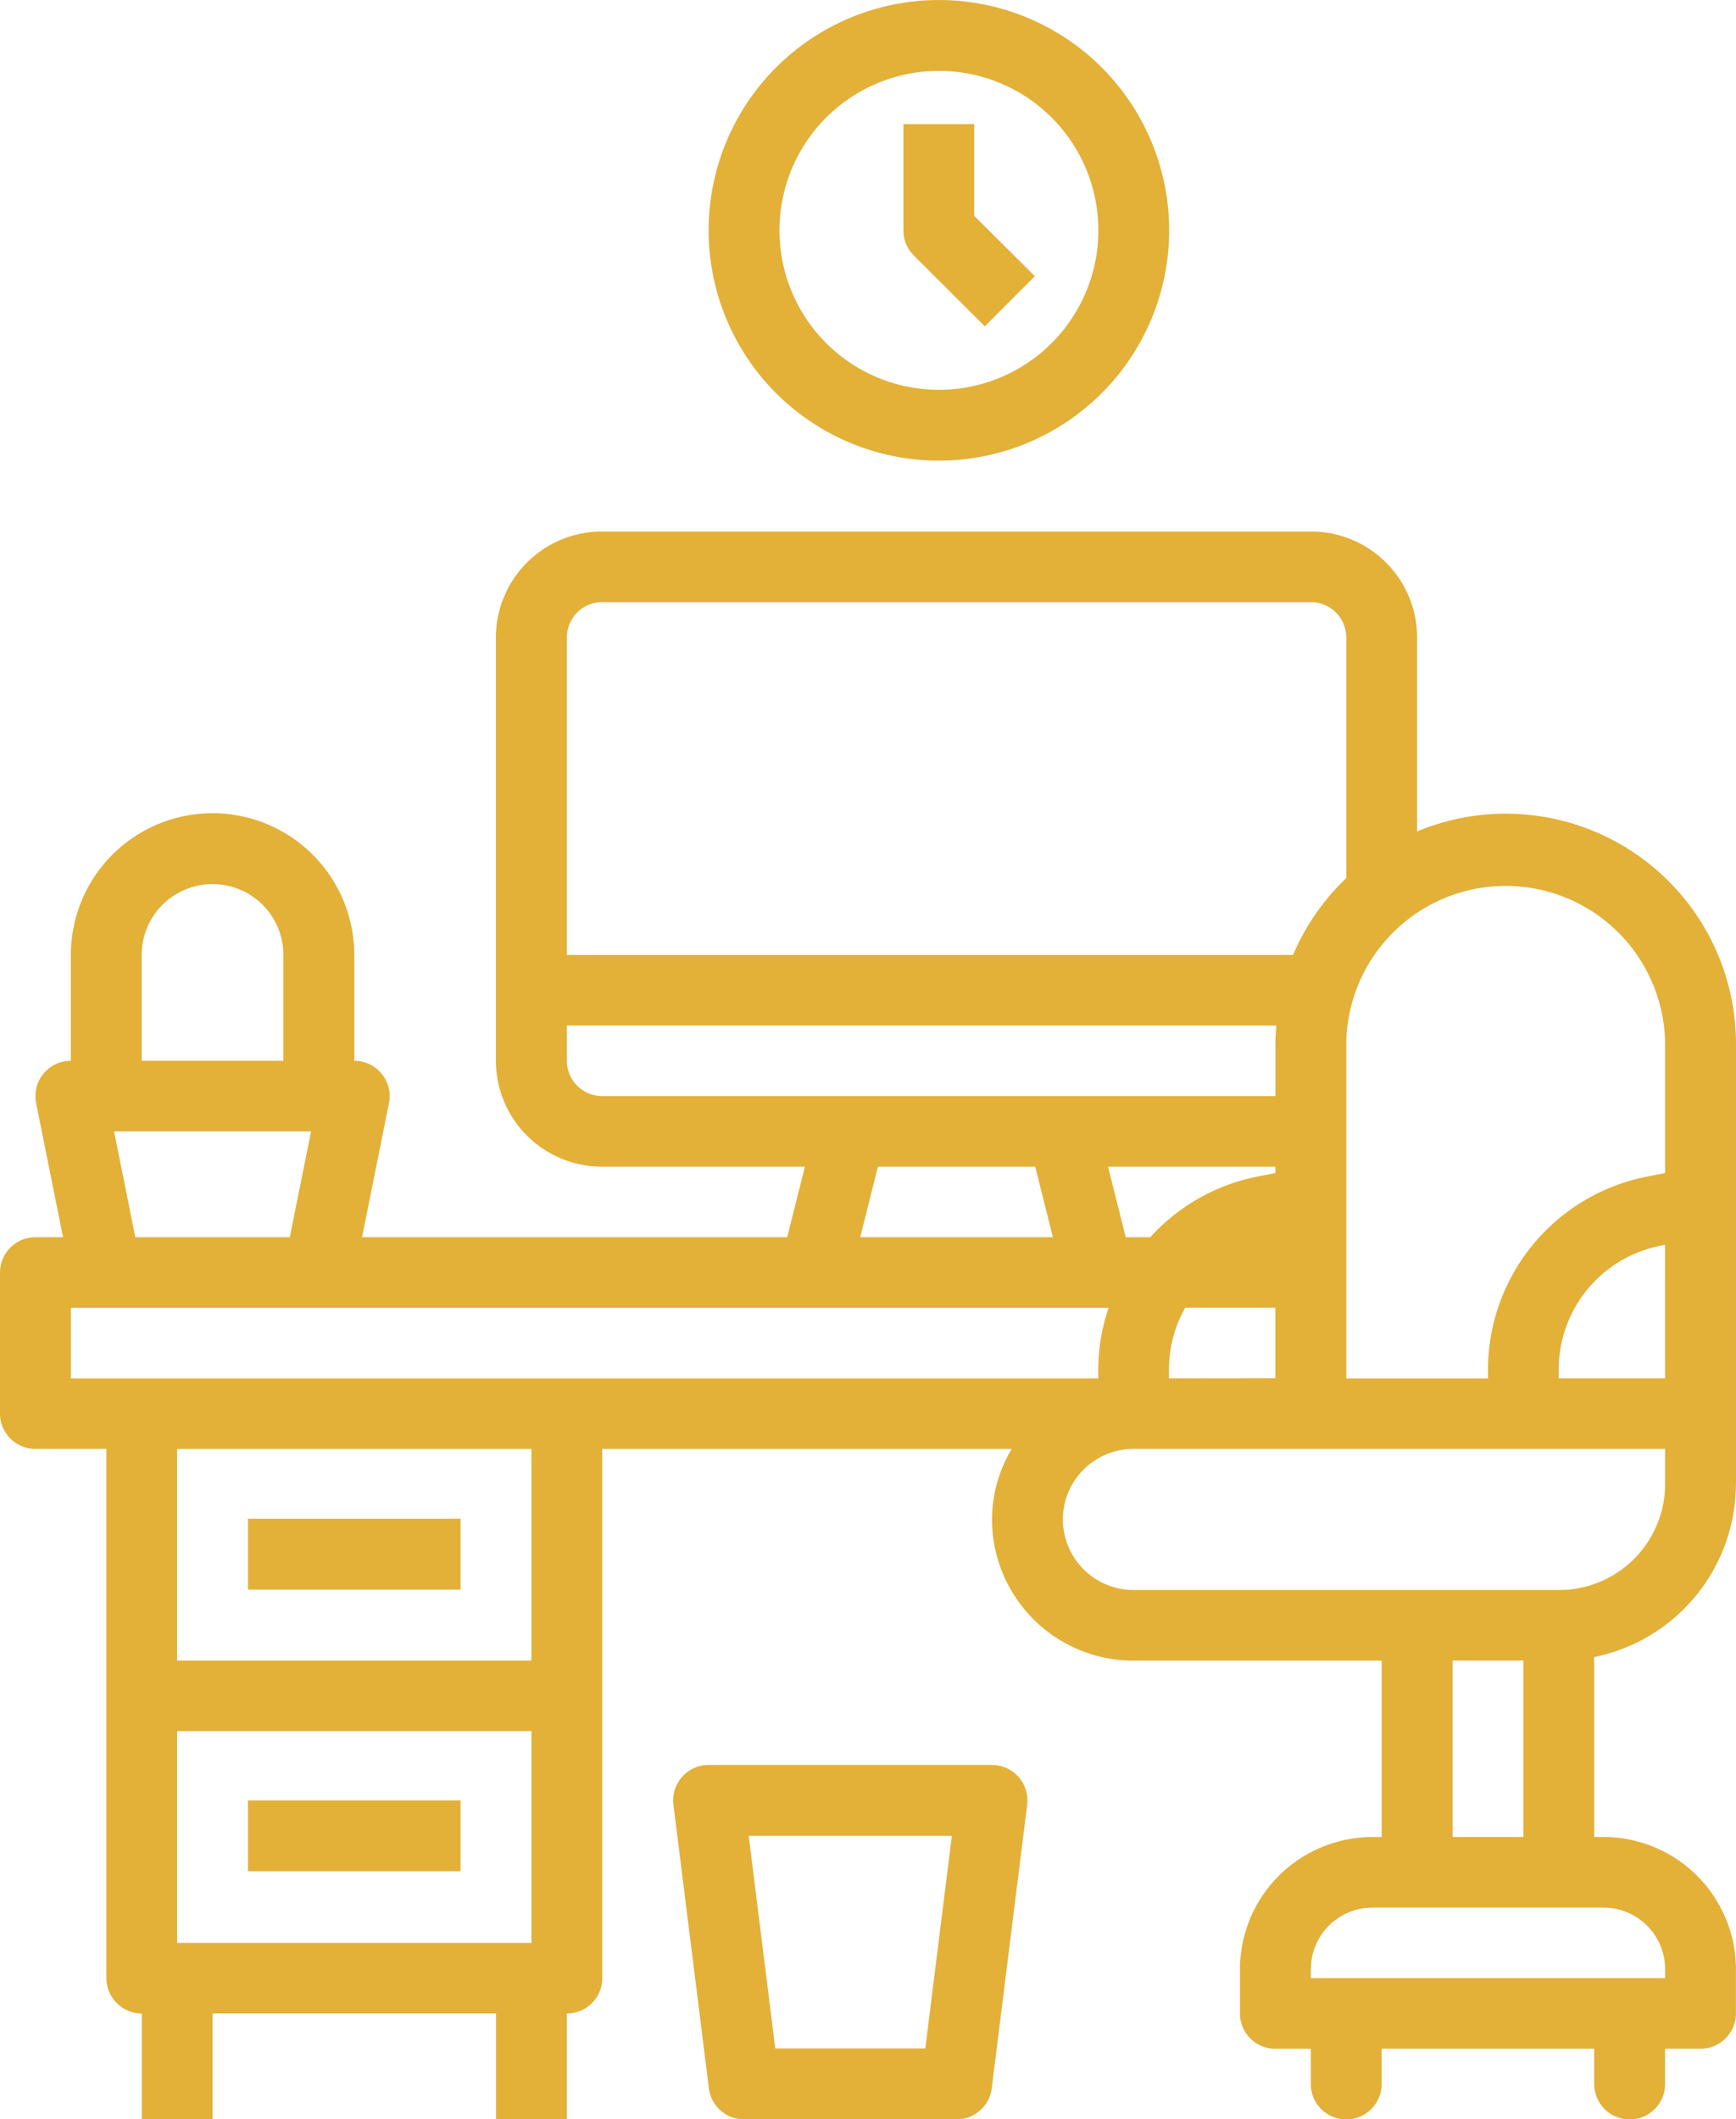 <svg id="desktop" xmlns="http://www.w3.org/2000/svg" width="55.474" height="67.71" viewBox="0 0 55.474 67.71">
  <path id="Path_716" data-name="Path 716" d="M56.5,344.008h6.793v2.264H56.5Zm0,0" transform="translate(-48.575 -295.486)" fill="#e3b038"/>
  <path id="Path_717" data-name="Path 717" d="M56.5,408.008h6.793v2.264H56.5Zm0,0" transform="translate(-48.575 -350.485)" fill="#e3b038"/>
  <path id="Path_718" data-name="Path 718" d="M55.973,150.437V136.346a7.356,7.356,0,0,0-10.189-6.764v-6.2a3.389,3.389,0,0,0-3.4-3.382H19.746a3.389,3.389,0,0,0-3.4,3.382V136.91a3.389,3.389,0,0,0,3.4,3.382h6.475l-.566,2.255H12.069l.86-4.284a1.129,1.129,0,0,0-1.108-1.353v-3.382a4.528,4.528,0,0,0-9.057,0v3.382a1.129,1.129,0,0,0-1.109,1.353l.86,4.284H1.632A1.13,1.13,0,0,0,.5,143.673v4.509a1.13,1.13,0,0,0,1.132,1.127H3.9v16.91a1.13,1.13,0,0,0,1.132,1.127v3.382H7.293v-3.382h9.057v3.382h2.264v-3.382a1.13,1.13,0,0,0,1.132-1.127V149.31H32.829a4.442,4.442,0,0,0-.63,2.255,4.519,4.519,0,0,0,4.528,4.509h7.925v5.637H44.36a4.233,4.233,0,0,0-4.237,4.219v1.418a1.13,1.13,0,0,0,1.132,1.127h1.132V169.6a1.132,1.132,0,0,0,2.264,0v-1.127h6.793V169.6a1.132,1.132,0,0,0,2.264,0v-1.127h1.132a1.13,1.13,0,0,0,1.132-1.127v-1.418a4.233,4.233,0,0,0-4.237-4.219h-.292v-5.749a5.653,5.653,0,0,0,4.528-5.524Zm-2.264-3.382h-3.4v-.3a4.03,4.03,0,0,1,3.239-3.935l.158-.031Zm0-10.709v4.149l-.6.119a6.292,6.292,0,0,0-5.06,6.146v.3H43.52V136.346a5.095,5.095,0,0,1,10.189,0Zm-12.453,4.149-.6.119a6.264,6.264,0,0,0-3.4,1.933h-.783l-.566-2.255h5.346Zm-3.4,6.561v-.3a3.968,3.968,0,0,1,.519-1.959h2.878v2.255Zm-18.114-24.8H42.388a1.13,1.13,0,0,1,1.132,1.127v7.69a7.349,7.349,0,0,0-1.7,2.456H18.614V123.382A1.13,1.13,0,0,1,19.746,122.255ZM18.614,136.91v-1.127h22.67c-.013.187-.028.373-.028.564v1.691H19.746a1.13,1.13,0,0,1-1.132-1.127Zm9.941,3.382h5.025l.566,2.255H27.988ZM5.028,133.528a2.264,2.264,0,0,1,4.528,0v3.382H5.028Zm-.883,5.637H10.44l-.679,3.382H4.824ZM2.764,144.8H35.926a6.188,6.188,0,0,0-.331,1.959v.3H2.764Zm14.717,20.291H6.16v-6.764H17.482Zm0-9.018H6.16V149.31H17.482Zm16.982-4.509a2.259,2.259,0,0,1,2.253-2.255H53.709v1.127a3.389,3.389,0,0,1-3.4,3.382H36.728a2.26,2.26,0,0,1-2.264-2.255Zm19.246,14.364v.291H42.388v-.291a1.97,1.97,0,0,1,1.972-1.964h7.376A1.97,1.97,0,0,1,53.709,165.929Zm-6.793-4.219v-5.637h2.264v5.637Zm0,0" transform="translate(-0.5 -103.018)" fill="#e3b038"/>
  <path id="Path_719" data-name="Path 719" d="M153.634,400a1.133,1.133,0,0,0-1.123,1.273l1.132,9.057a1.132,1.132,0,0,0,1.123.992h6.793a1.132,1.132,0,0,0,1.123-.992l1.132-9.057A1.133,1.133,0,0,0,162.691,400Zm6.925,9.057h-4.794l-.849-6.793h6.492Zm0,0" transform="translate(-130.991 -343.611)" fill="#e3b038"/>
  <path id="Path_720" data-name="Path 720" d="M167.877,14.717a7.358,7.358,0,1,0-6.915-4.823,7.359,7.359,0,0,0,6.915,4.823ZM166.116,2.576a5.095,5.095,0,1,1-3.029,6.538,5.094,5.094,0,0,1,3.029-6.538Zm0,0" transform="translate(-137.867 0)" fill="#e3b038"/>
  <path id="Path_721" data-name="Path 721" d="M207.1,34.469l1.6-1.6-1.939-1.929V28.008H204.5v3.4a1.133,1.133,0,0,0,.333.8Zm0,0" transform="translate(-175.631 -24.044)" fill="#e3b038"/>
</svg>
